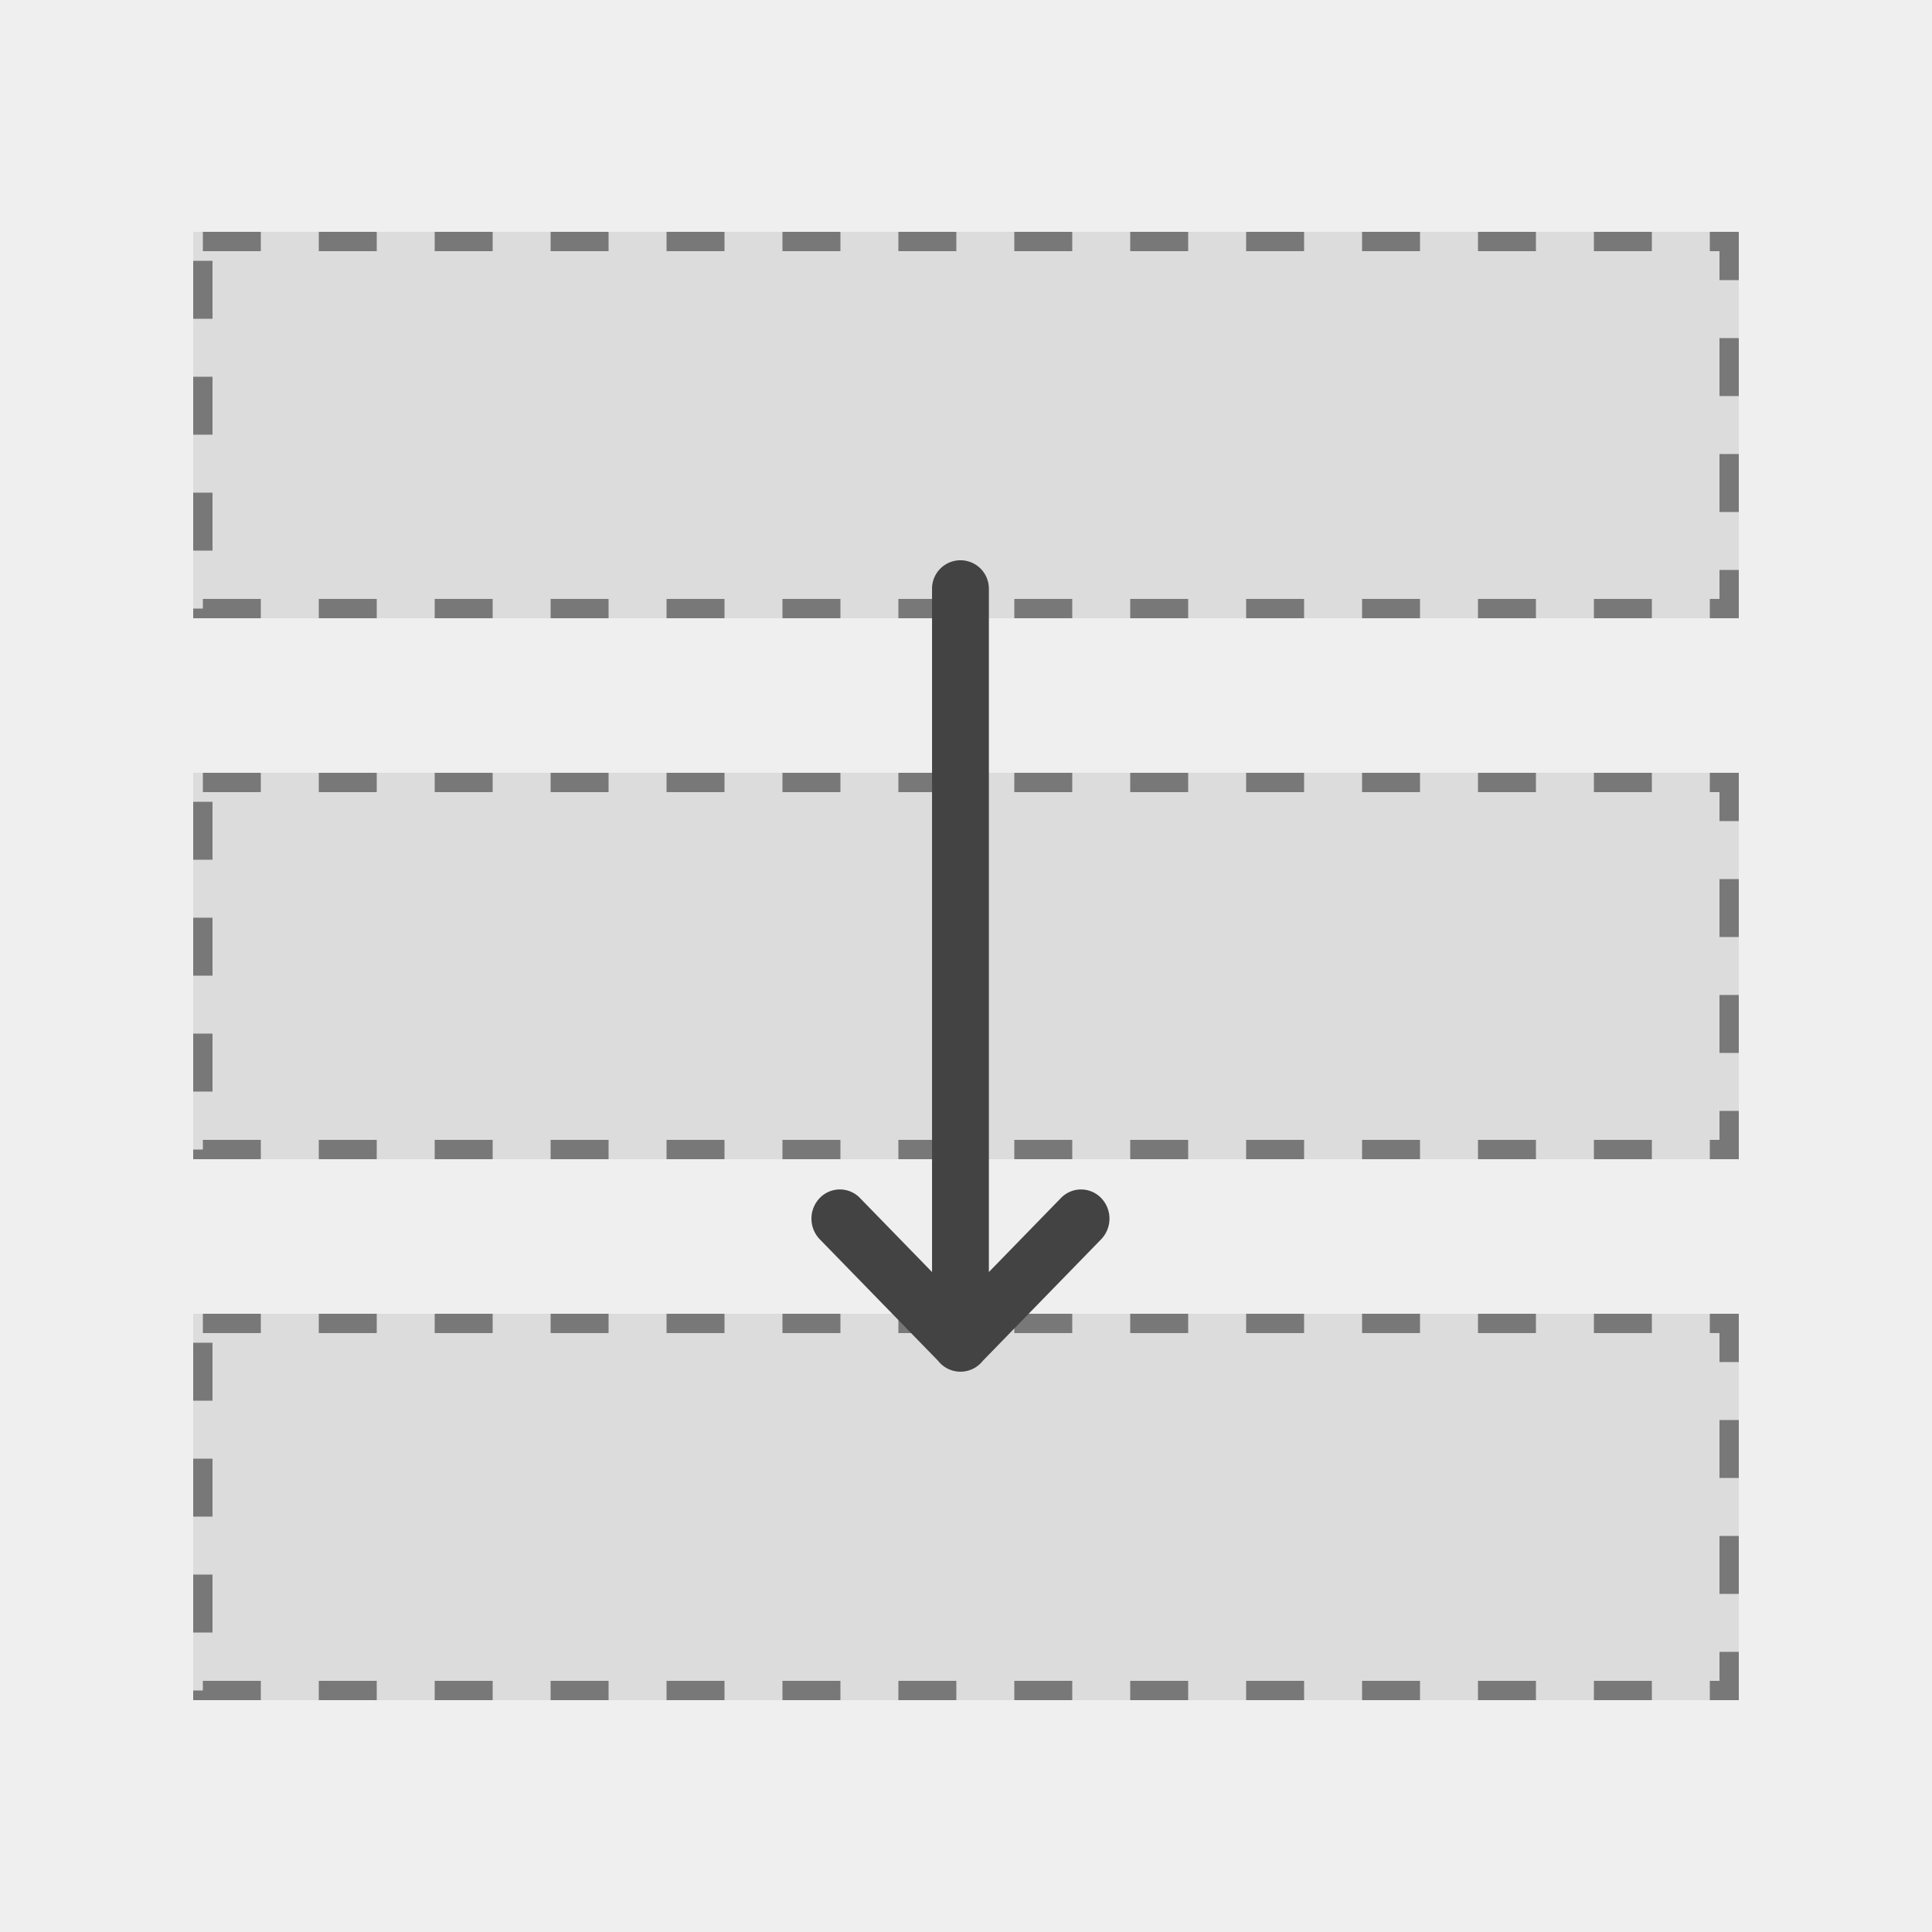 <svg xmlns="http://www.w3.org/2000/svg" width="100" height="100" viewBox="0 0 100 100"><rect width="100" height="100" fill="#efefef"/><g transform="translate(0 -1)"><g transform="translate(10 69)" fill="#dcdcdc" stroke="#787878" stroke-width="1" stroke-dasharray="3 3"><rect width="80" height="20" stroke="none"/><rect x="0.5" y="0.5" width="79" height="19" fill="none"/></g><g transform="translate(10 41)" fill="#dcdcdc" stroke="#787878" stroke-width="1" stroke-dasharray="3 3"><rect width="80" height="20" stroke="none"/><rect x="0.5" y="0.5" width="79" height="19" fill="none"/></g><g transform="translate(10 13)" fill="#dcdcdc" stroke="#787878" stroke-width="1" stroke-dasharray="3 3"><rect width="80" height="20" stroke="none"/><rect x="0.5" y="0.5" width="79" height="19" fill="none"/></g></g><path d="M6.924,166.854.635,160.729a1.469,1.469,0,0,1-.563-1.123h0c0-.012,0-.023,0-.035h0a1.467,1.467,0,0,1,.561-1.156l6.292-6.126a1.54,1.54,0,0,1,2.137,0,1.445,1.445,0,0,1,0,2.081L5.229,158.1H40.6a1.471,1.471,0,0,1,0,2.942H5.23l3.831,3.73a1.445,1.445,0,0,1,0,2.081,1.54,1.54,0,0,1-2.137,0Z" transform="translate(-109.858 71.07) rotate(-90)" fill="#434343"/></svg>